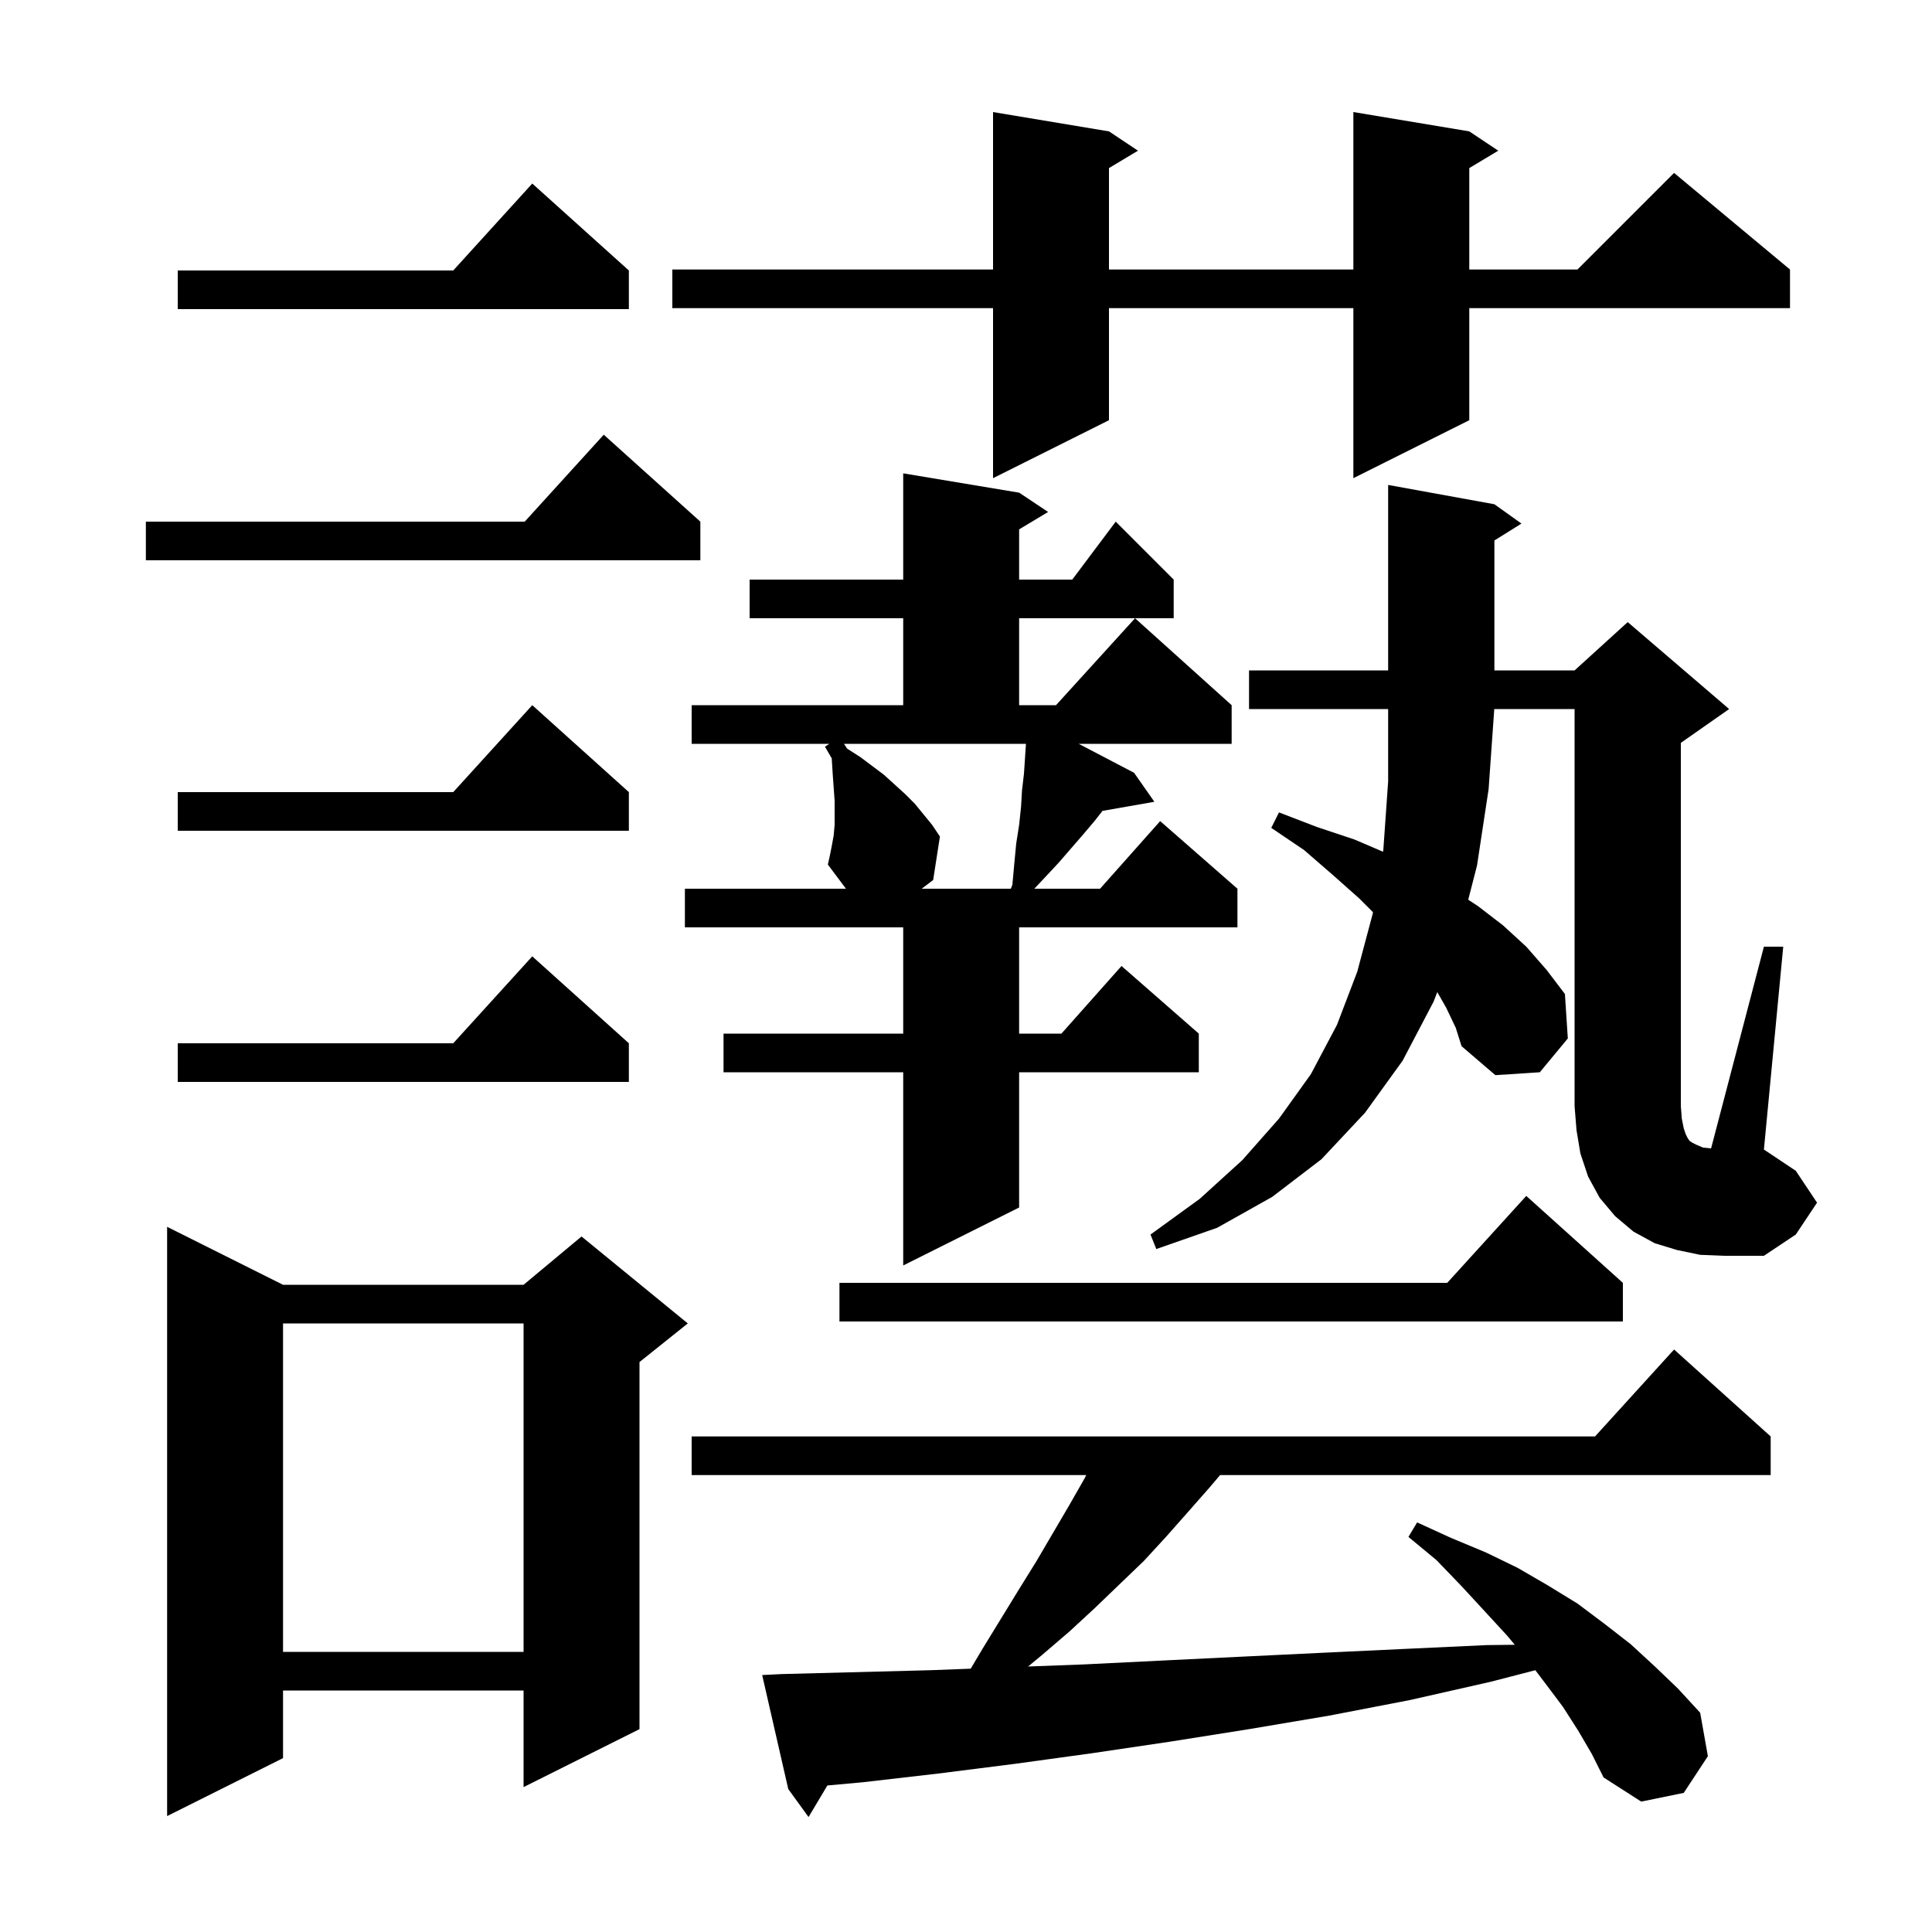 <svg xmlns="http://www.w3.org/2000/svg" xmlns:xlink="http://www.w3.org/1999/xlink" version="1.1" baseProfile="full" viewBox="0 0 200 200" width="200" height="200">
<g fill="black">
<path d="M 163.4 179.2 L 161.8 176.7 L 160.0 174.3 L 158.936 172.9 L 154.3 174.1 L 145.9 176.0 L 137.6 177.6 L 129.3 179.0 L 121.1 180.3 L 113.0 181.5 L 105.0 182.6 L 97.1 183.6 L 89.3 184.5 L 85.65 184.832 L 83.7 188.1 L 81.6 185.2 L 78.9 173.4 L 80.9 173.3 L 96.3 172.9 L 100.488 172.741 L 101.7 170.7 L 105.5 164.5 L 107.3 161.6 L 110.7 155.8 L 112.3 153.0 L 112.443 152.7 L 71.6 152.7 L 71.6 148.7 L 165.118 148.7 L 173.3 139.7 L 183.3 148.7 L 183.3 152.7 L 126.303 152.7 L 125.2 154.0 L 123.0 156.5 L 120.7 159.1 L 118.4 161.6 L 115.9 164.0 L 113.3 166.5 L 110.7 168.9 L 107.9 171.3 L 106.43 172.516 L 112.2 172.3 L 120.3 171.9 L 128.5 171.5 L 136.8 171.1 L 145.3 170.7 L 153.9 170.3 L 156.812 170.267 L 156.0 169.3 L 153.7 166.8 L 151.3 164.2 L 148.7 161.5 L 145.8 159.1 L 146.7 157.6 L 150.2 159.2 L 153.8 160.7 L 157.1 162.3 L 160.2 164.1 L 163.3 166.0 L 166.1 168.1 L 168.8 170.2 L 171.3 172.5 L 173.7 174.8 L 176.0 177.3 L 176.8 181.8 L 174.3 185.6 L 169.9 186.5 L 166.0 184.0 L 164.8 181.6 Z M 29.3 133.0 L 54.2 133.0 L 60.2 128.0 L 71.2 137.0 L 66.2 141.0 L 66.2 179.0 L 54.2 185.0 L 54.2 175.0 L 29.3 175.0 L 29.3 182.0 L 17.3 188.0 L 17.3 127.0 Z M 29.3 137.0 L 29.3 171.0 L 54.2 171.0 L 54.2 137.0 Z M 168.0 132.8 L 168.0 136.8 L 86.9 136.8 L 86.9 132.8 L 149.818 132.8 L 158.0 123.8 Z M 86.1 87.6 L 86.3 86.5 L 86.4 85.4 L 86.4 82.9 L 86.2 80.1 L 86.1 78.5 L 85.4 77.3 L 85.85 77.0 L 71.6 77.0 L 71.6 73.0 L 93.5 73.0 L 93.5 64.0 L 77.6 64.0 L 77.6 60.0 L 93.5 60.0 L 93.5 49.0 L 105.5 51.0 L 108.5 53.0 L 105.5 54.8 L 105.5 60.0 L 111.0 60.0 L 115.5 54.0 L 121.5 60.0 L 121.5 64.0 L 105.5 64.0 L 105.5 73.0 L 109.318 73.0 L 117.5 64.0 L 127.5 73.0 L 127.5 77.0 L 111.668 77.0 L 117.4 80.0 L 119.5 83.0 L 114.131 83.942 L 113.3 85.0 L 112.2 86.3 L 109.6 89.3 L 108.2 90.8 L 107.075 92.0 L 113.878 92.0 L 120.1 85.0 L 128.1 92.0 L 128.1 96.0 L 105.5 96.0 L 105.5 107.0 L 109.878 107.0 L 116.1 100.0 L 124.1 107.0 L 124.1 111.0 L 105.5 111.0 L 105.5 125.0 L 93.5 131.0 L 93.5 111.0 L 74.9 111.0 L 74.9 107.0 L 93.5 107.0 L 93.5 96.0 L 70.9 96.0 L 70.9 92.0 L 87.575 92.0 L 85.7 89.5 L 85.9 88.6 Z M 176.0 129.9 L 173.6 129.4 L 171.3 128.7 L 169.1 127.5 L 167.2 125.9 L 165.6 124.0 L 164.4 121.8 L 163.6 119.4 L 163.2 117.0 L 163.0 114.5 L 163.0 73.4 L 154.686 73.4 L 154.1 81.7 L 152.9 89.6 L 151.991 93.139 L 153.0 93.8 L 155.6 95.8 L 158.0 98.0 L 160.1 100.4 L 162.0 102.9 L 162.3 107.5 L 159.4 111.0 L 154.8 111.3 L 151.3 108.3 L 150.7 106.4 L 149.7 104.3 L 148.787 102.702 L 148.4 103.7 L 145.2 109.8 L 141.3 115.2 L 136.8 120.0 L 131.7 123.9 L 126.0 127.1 L 119.7 129.3 L 119.1 127.8 L 124.2 124.1 L 128.6 120.1 L 132.4 115.8 L 135.7 111.2 L 138.4 106.1 L 140.5 100.6 L 142.1 94.6 L 142.129 94.429 L 140.7 93.0 L 138.0 90.6 L 135.0 88.0 L 131.6 85.7 L 132.4 84.1 L 136.3 85.6 L 140.2 86.9 L 143.171 88.173 L 143.2 88.0 L 143.7 80.9 L 143.7 73.4 L 129.3 73.4 L 129.3 69.4 L 143.7 69.4 L 143.7 50.2 L 154.7 52.2 L 157.5 54.2 L 154.7 55.95 L 154.7 69.4 L 163.0 69.4 L 168.5 64.4 L 179.0 73.4 L 174.0 76.9 L 174.0 114.5 L 174.1 115.8 L 174.3 116.8 L 174.5 117.4 L 174.7 117.8 L 174.9 118.1 L 175.2 118.3 L 175.6 118.5 L 176.3 118.8 L 177.131 118.883 L 182.6 98.0 L 184.6 98.0 L 182.6 119.0 L 185.9 121.2 L 188.1 124.5 L 185.9 127.8 L 182.6 130.0 L 178.5 130.0 Z M 65.1 108.0 L 65.1 112.0 L 18.4 112.0 L 18.4 108.0 L 46.918 108.0 L 55.1 99.0 Z M 87.7 77.5 L 89.1 78.4 L 91.5 80.2 L 93.7 82.2 L 94.7 83.2 L 96.5 85.4 L 97.3 86.6 L 96.6 91.1 L 95.411 92.0 L 104.64 92.0 L 104.8 91.6 L 105.0 89.4 L 105.2 87.3 L 105.5 85.4 L 105.7 83.5 L 105.8 81.8 L 106.0 80.1 L 106.2 77.1 L 106.2 77.0 L 87.367 77.0 Z M 65.1 82.0 L 65.1 86.0 L 18.4 86.0 L 18.4 82.0 L 46.918 82.0 L 55.1 73.0 Z M 72.5 54.0 L 72.5 58.0 L 15.1 58.0 L 15.1 54.0 L 54.318 54.0 L 62.5 45.0 Z M 152.1 13.6 L 155.1 15.6 L 152.1 17.4 L 152.1 27.9 L 163.3 27.9 L 173.3 17.9 L 185.3 27.9 L 185.3 31.9 L 152.1 31.9 L 152.1 43.5 L 140.1 49.5 L 140.1 31.9 L 114.8 31.9 L 114.8 43.5 L 102.8 49.5 L 102.8 31.9 L 69.6 31.9 L 69.6 27.9 L 102.8 27.9 L 102.8 11.6 L 114.8 13.6 L 117.8 15.6 L 114.8 17.4 L 114.8 27.9 L 140.1 27.9 L 140.1 11.6 Z M 65.1 28.0 L 65.1 32.0 L 18.4 32.0 L 18.4 28.0 L 46.918 28.0 L 55.1 19.0 Z " />
</g>
</svg>
